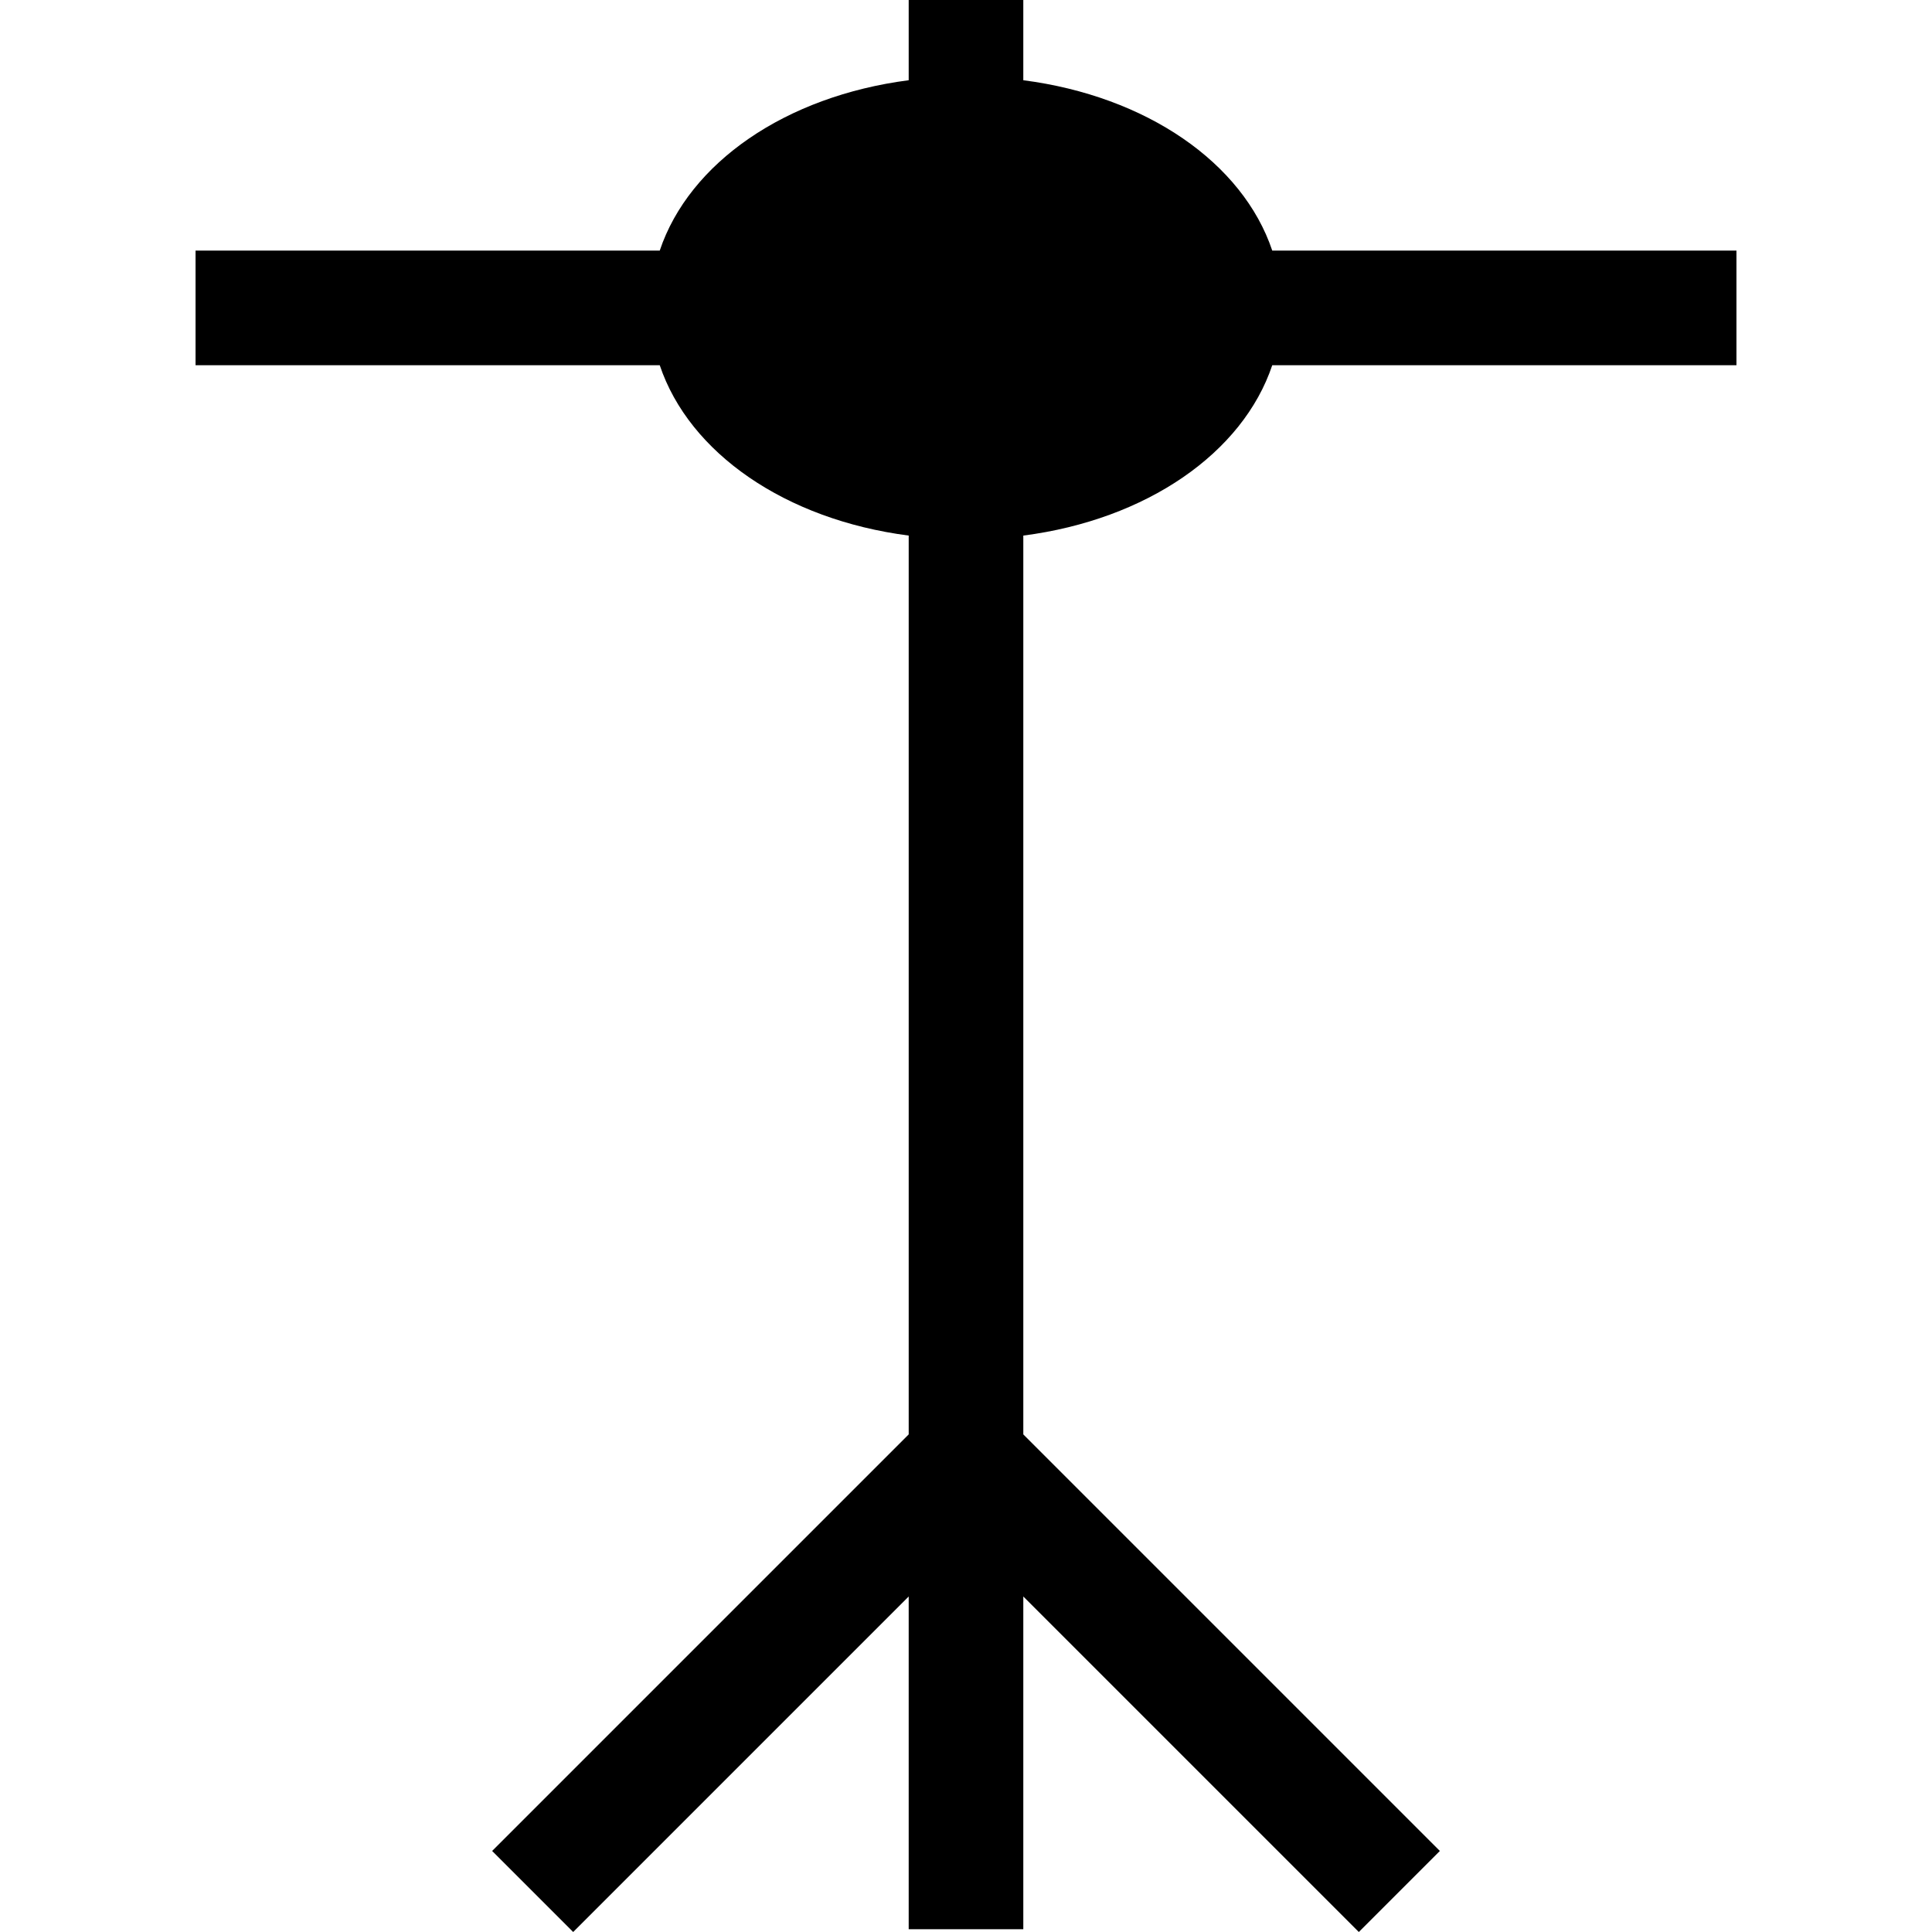 <?xml version="1.0" encoding="iso-8859-1"?>
<!-- Generator: Adobe Illustrator 19.0.0, SVG Export Plug-In . SVG Version: 6.00 Build 0)  -->
<svg xmlns="http://www.w3.org/2000/svg" xmlns:xlink="http://www.w3.org/1999/xlink" version="1.1" id="Layer_1" x="0px" y="0px" viewBox="0 0 512 512" style="enable-background:new 0 0 512 512;" xml:space="preserve">
<g>
	<g>
		<path d="M337.161,96.784h123.016V66.412H337.161c-7.818-23.299-33.345-40.929-65.976-45.15V0h-30.372v21.262    c-32.631,4.222-58.157,21.852-65.976,45.15H51.823v30.372h123.016c7.819,23.298,33.345,40.929,65.976,45.149v238.197    L130.421,490.524L151.897,512l88.917-88.917v88.185h30.372v-88.185L360.104,512l21.476-21.476L271.187,380.131V141.934    C303.818,137.712,329.344,120.082,337.161,96.784z"/>
	</g>
</g>
<g>
</g>
<g>
</g>
<g>
</g>
<g>
</g>
<g>
</g>
<g>
</g>
<g>
</g>
<g>
</g>
<g>
</g>
<g>
</g>
<g>
</g>
<g>
</g>
<g>
</g>
<g>
</g>
<g>
</g>
</svg>

